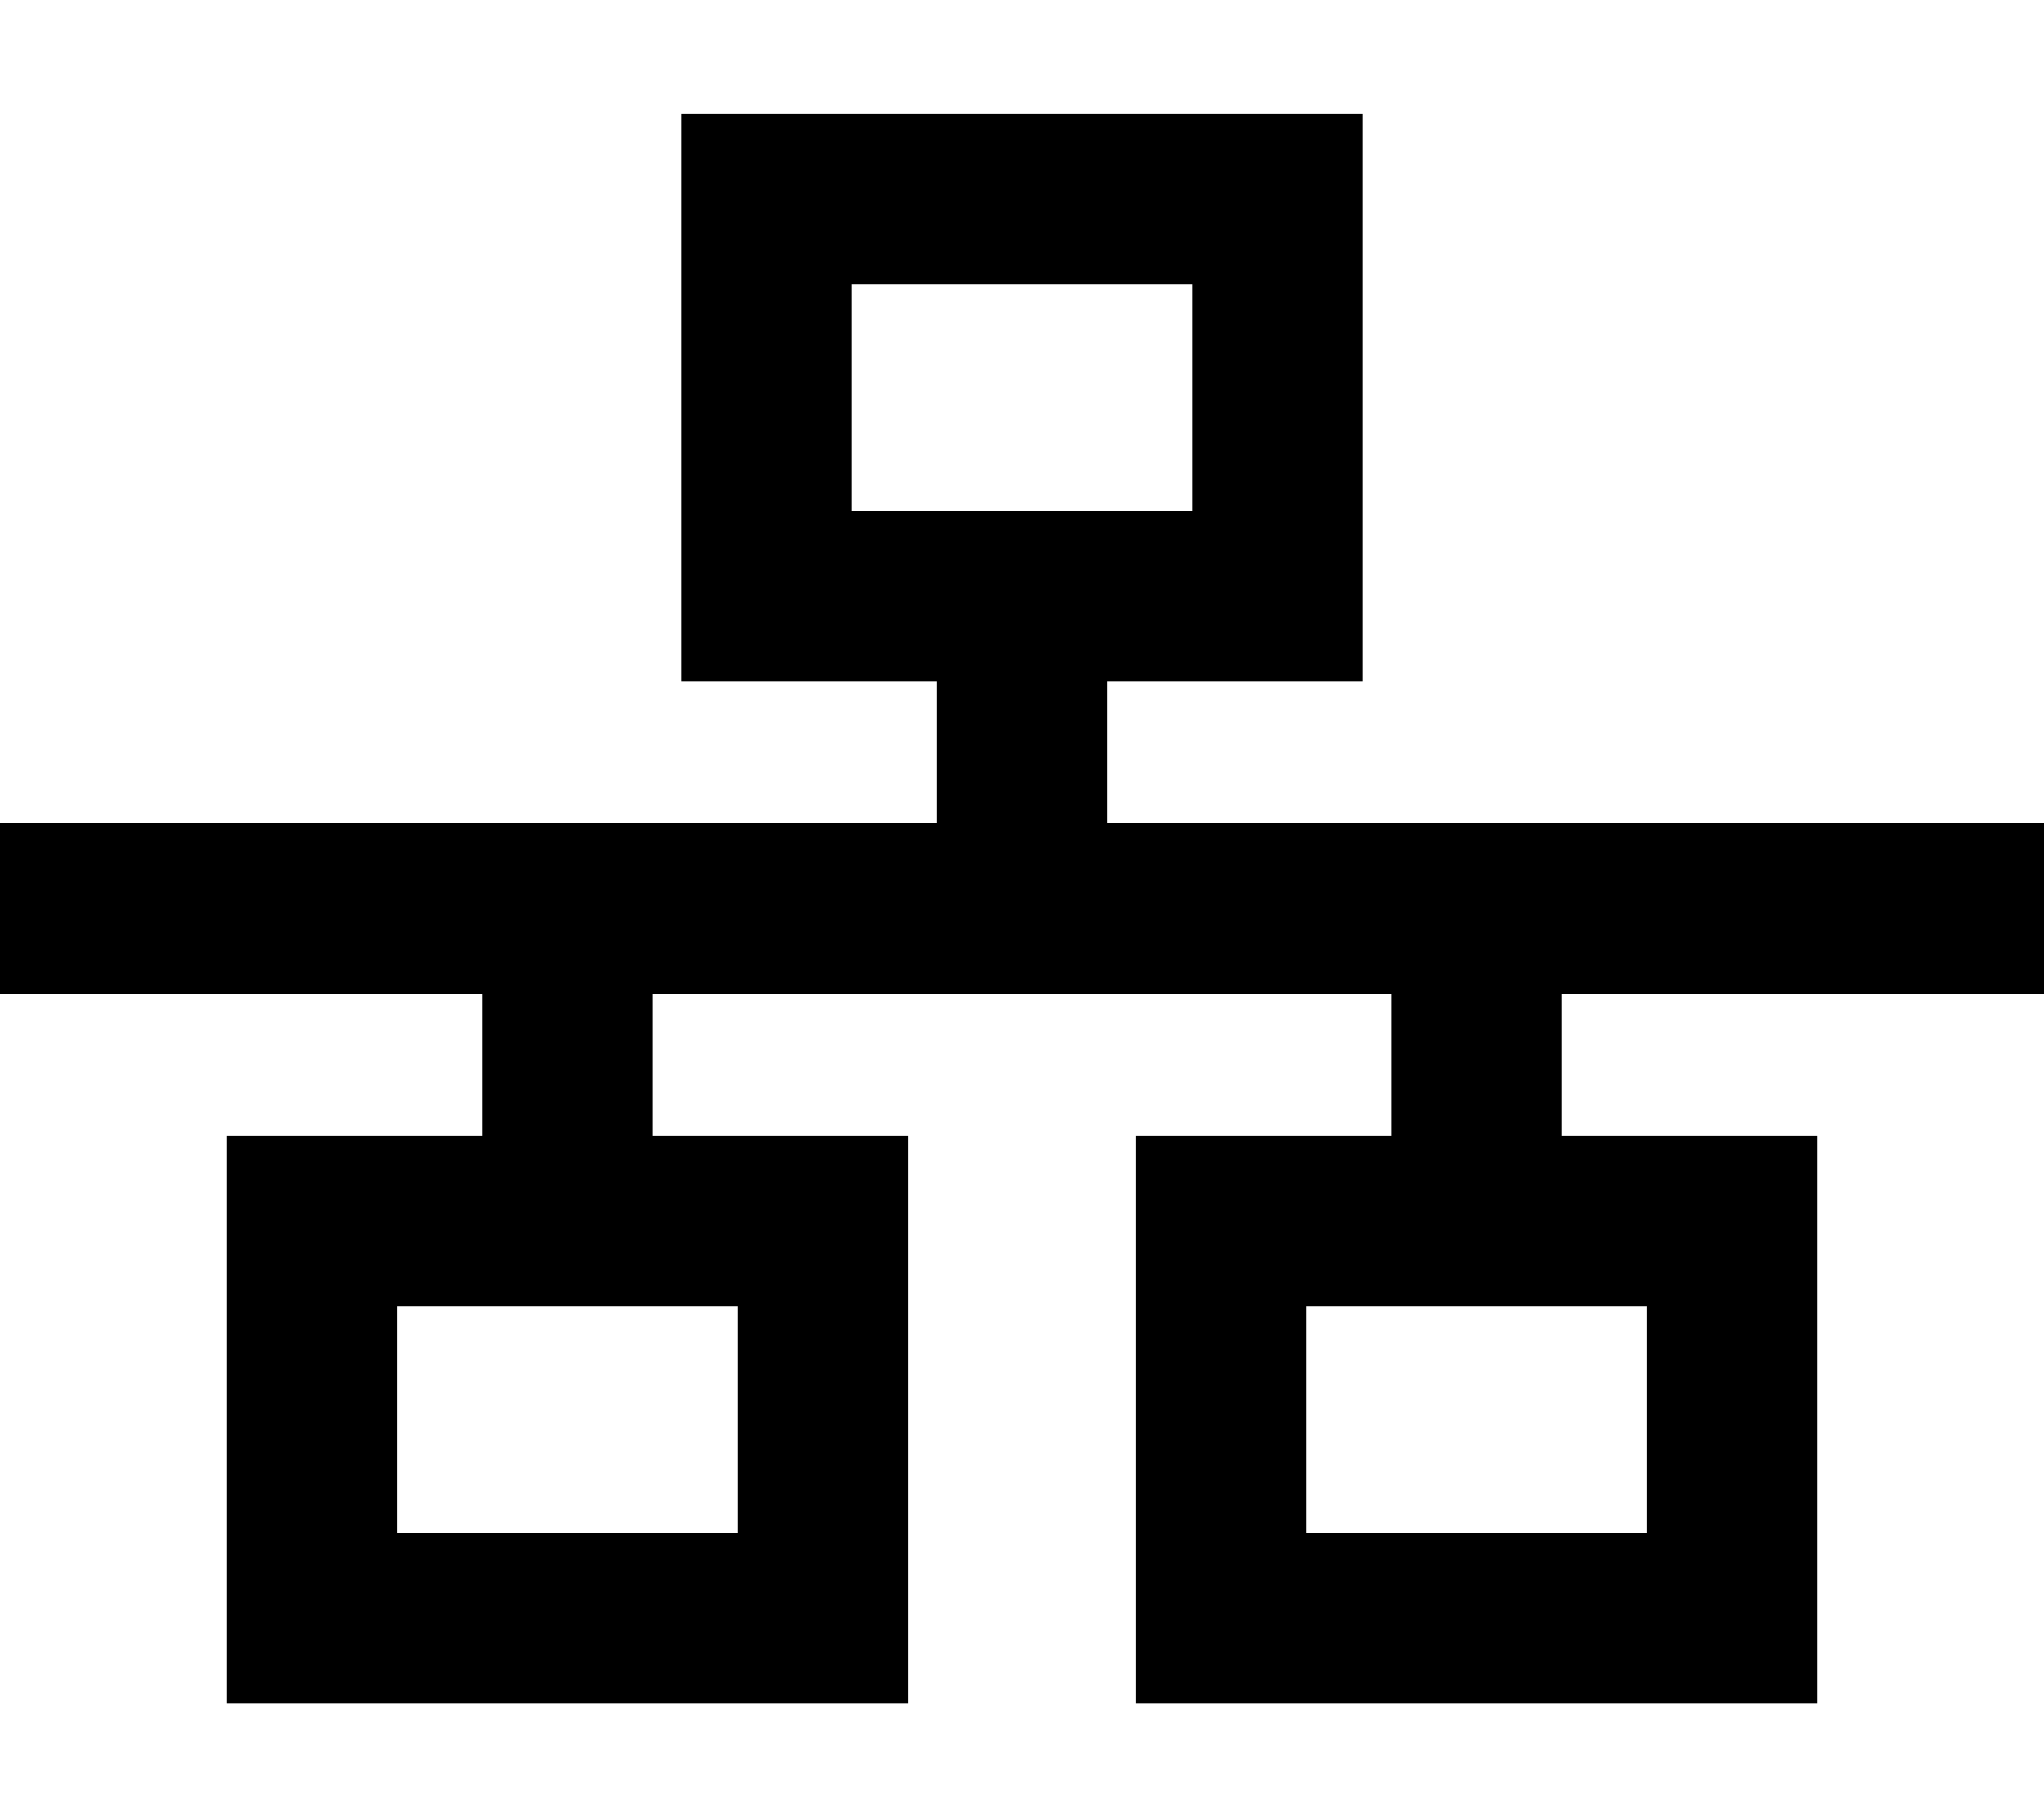 <svg fill="currentColor" xmlns="http://www.w3.org/2000/svg" viewBox="0 0 576 512"><!--! Font Awesome Pro 7.1.0 by @fontawesome - https://fontawesome.com License - https://fontawesome.com/license (Commercial License) Copyright 2025 Fonticons, Inc. --><path fill="currentColor" d="M240 80l0 64 96 0 0-64-96 0zM192 32l192 0 0 160-72 0 0 40 264 0 0 48-136 0 0 40 72 0 0 160-192 0 0-160 72 0 0-40-208 0 0 40 72 0 0 160-192 0 0-160 72 0 0-40-136 0 0-48 264 0 0-40-72 0 0-160zm16 336l-96 0 0 64 96 0 0-64zm160 0l0 64 96 0 0-64-96 0z"/></svg>